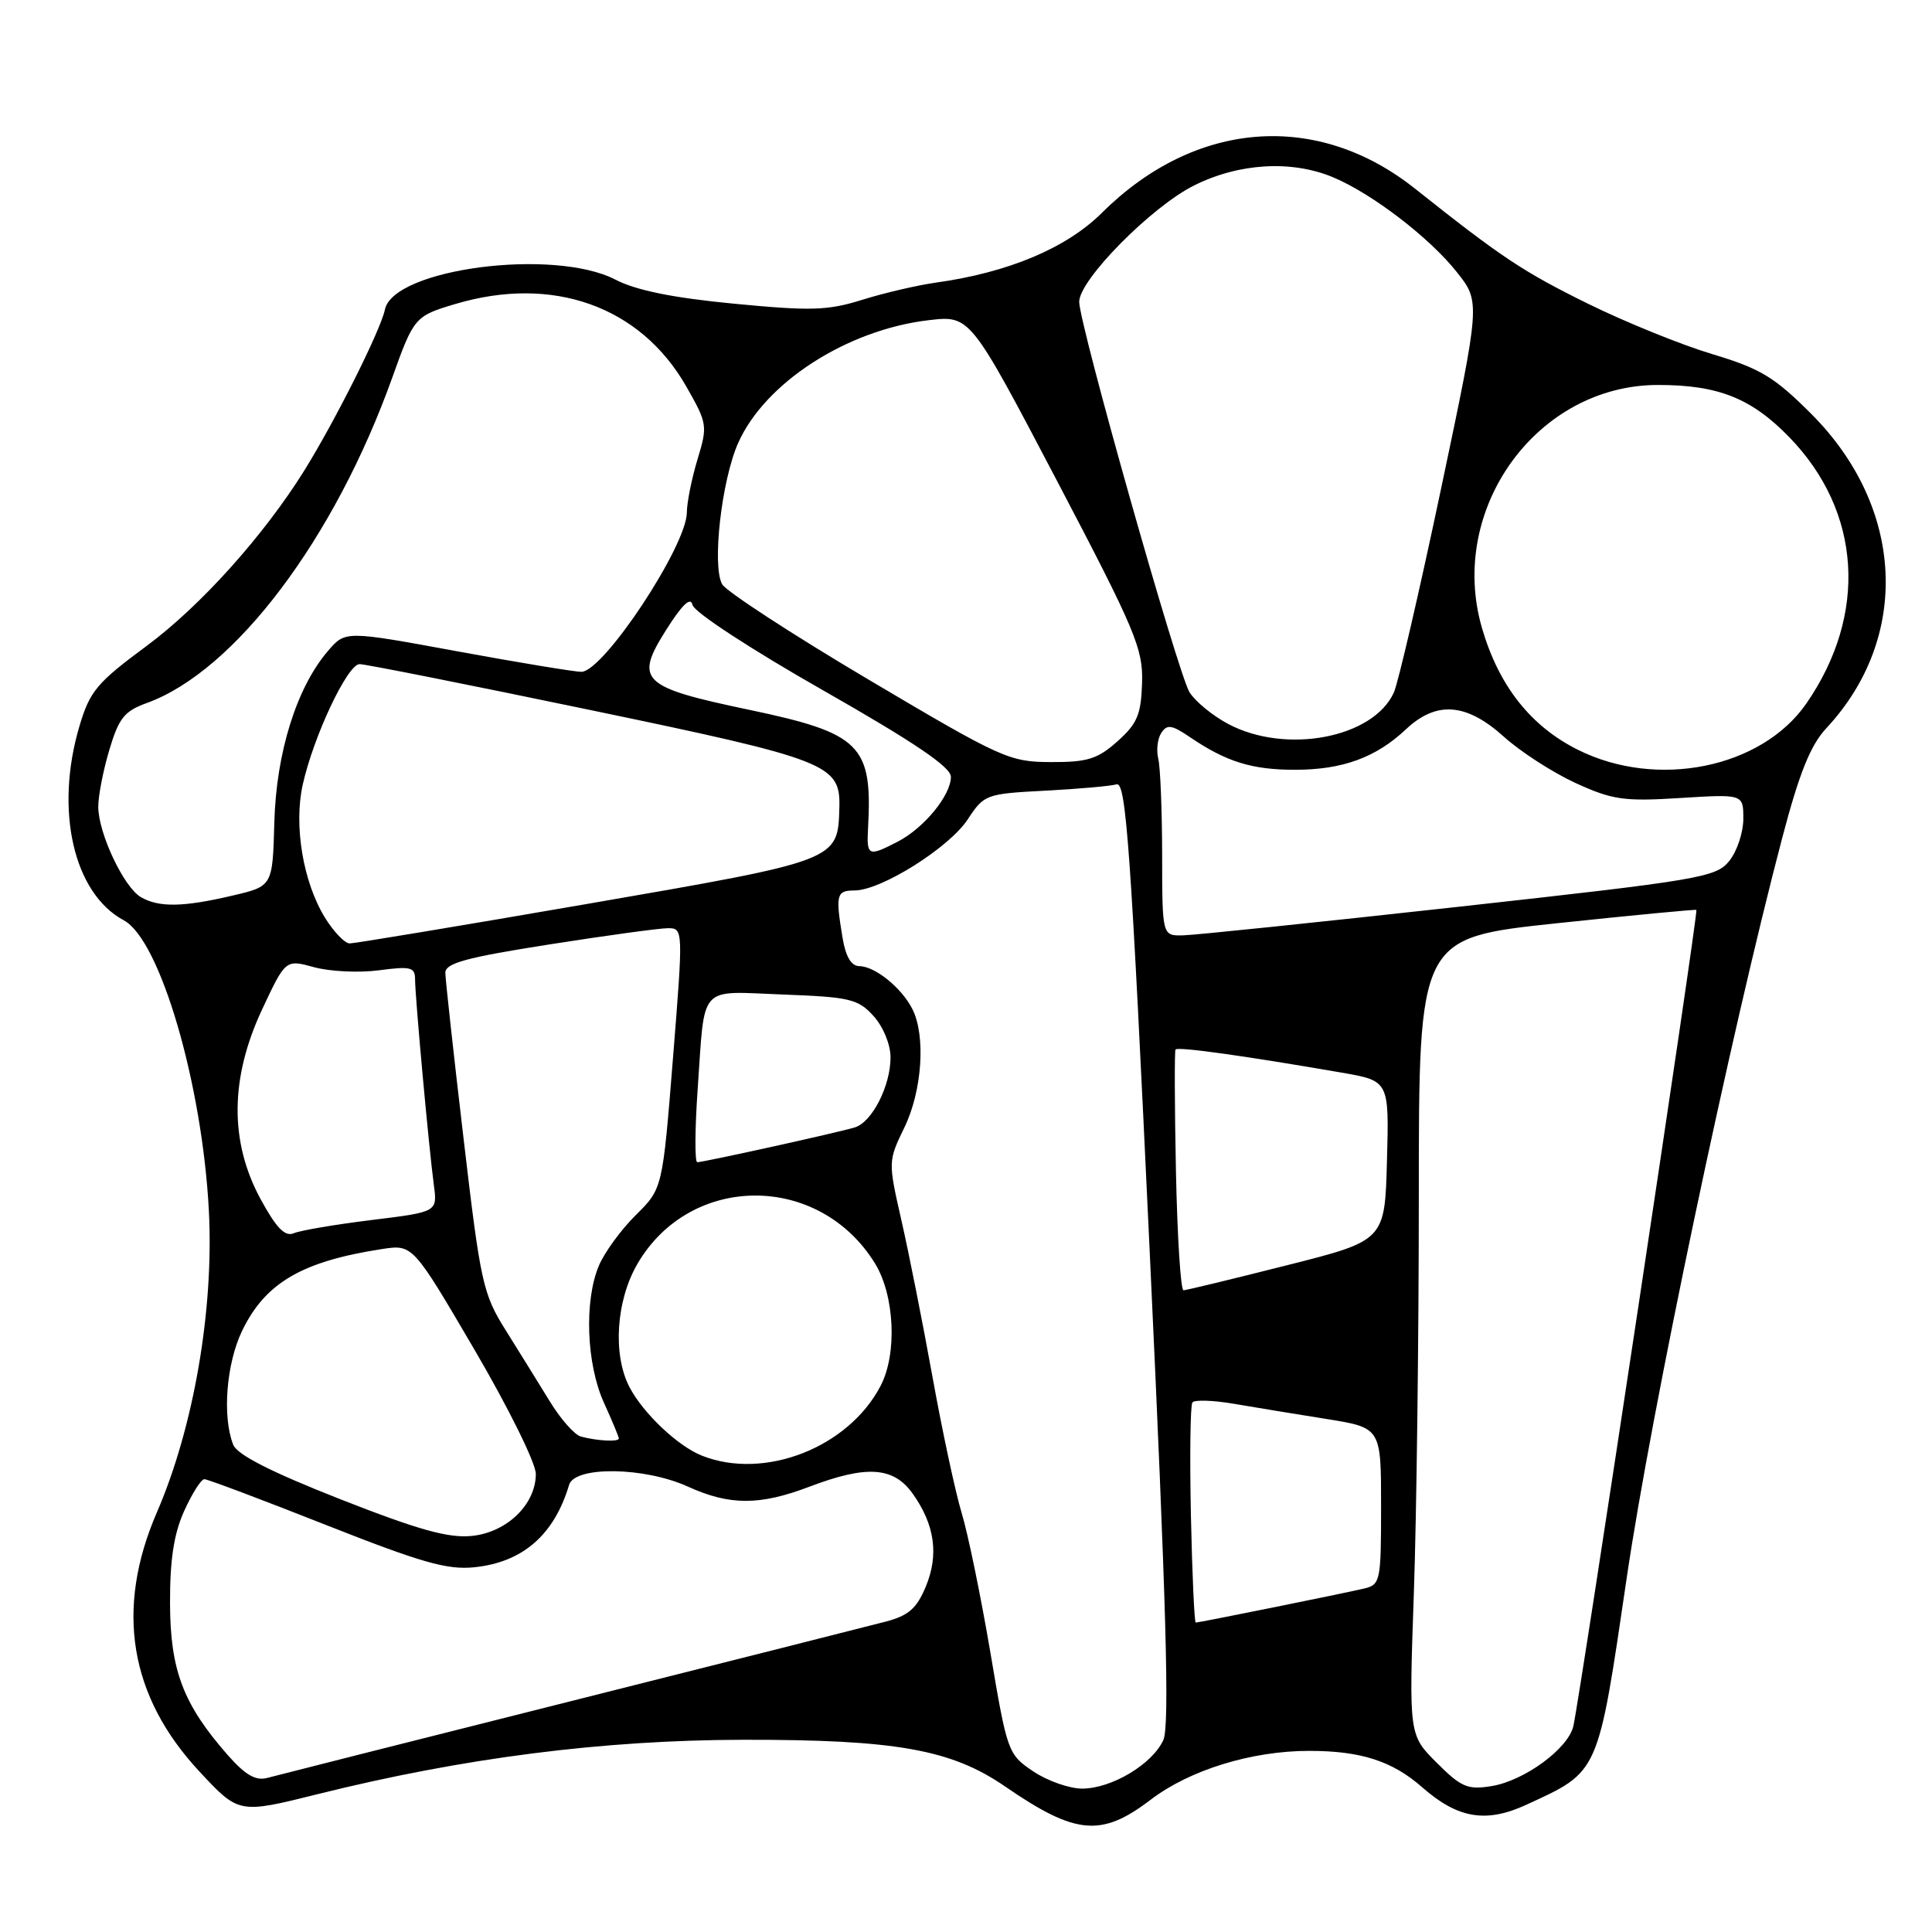 <?xml version="1.0" encoding="UTF-8" standalone="no"?>
<!DOCTYPE svg PUBLIC "-//W3C//DTD SVG 1.1//EN" "http://www.w3.org/Graphics/SVG/1.1/DTD/svg11.dtd" >
<svg xmlns="http://www.w3.org/2000/svg" xmlns:xlink="http://www.w3.org/1999/xlink" version="1.1" viewBox="0 0 256 256">
 <g >
 <path fill="currentColor"
d=" M 152.46 238.48 C 157.63 234.53 165.84 232.00 173.47 232.00 C 180.33 232.00 184.49 233.34 188.48 236.85 C 193.16 240.96 196.91 241.59 202.20 239.16 C 211.96 234.67 211.69 235.29 215.56 209.00 C 218.82 186.87 229.30 137.06 236.16 111.00 C 238.42 102.42 239.90 98.74 241.99 96.50 C 253.20 84.48 252.37 67.21 239.99 54.83 C 235.12 49.96 233.27 48.84 226.91 46.93 C 222.83 45.71 215.43 42.71 210.45 40.26 C 201.82 36.01 198.98 34.12 187.50 25.00 C 174.51 14.67 158.36 15.92 146.00 28.21 C 141.30 32.88 133.61 36.11 124.00 37.45 C 121.53 37.80 117.13 38.82 114.24 39.73 C 109.66 41.16 107.47 41.22 97.24 40.24 C 89.12 39.46 84.28 38.47 81.54 37.05 C 73.39 32.83 52.11 35.60 51.00 41.03 C 50.45 43.72 44.43 55.74 40.32 62.35 C 34.94 70.98 26.56 80.31 19.44 85.58 C 12.84 90.46 11.91 91.57 10.53 96.20 C 7.22 107.35 9.74 118.38 16.41 121.95 C 21.22 124.53 26.82 143.69 27.68 160.50 C 28.35 173.59 25.66 189.14 20.79 200.39 C 15.24 213.21 17.13 224.75 26.42 234.73 C 31.64 240.34 31.64 240.34 42.07 237.74 C 61.40 232.92 79.89 230.56 98.50 230.53 C 118.67 230.50 126.05 231.81 133.17 236.71 C 142.53 243.15 145.93 243.46 152.46 238.48 Z  M 136.90 234.71 C 133.56 232.46 133.46 232.17 131.23 218.96 C 129.97 211.56 128.27 203.25 127.43 200.50 C 126.60 197.75 124.86 189.65 123.57 182.50 C 122.28 175.35 120.42 165.98 119.44 161.69 C 117.67 153.92 117.68 153.85 119.83 149.41 C 122.20 144.54 122.69 137.21 120.88 133.68 C 119.45 130.87 115.95 128.05 113.88 128.02 C 112.79 128.01 112.06 126.77 111.64 124.25 C 110.69 118.52 110.83 118.00 113.25 117.99 C 116.77 117.98 125.78 112.31 128.23 108.57 C 130.40 105.27 130.64 105.18 138.47 104.77 C 142.89 104.54 147.16 104.16 147.96 103.93 C 149.21 103.56 149.85 112.58 152.34 165.81 C 154.55 212.77 154.99 228.72 154.15 230.56 C 152.70 233.76 147.30 236.99 143.40 237.00 C 141.69 237.00 138.77 235.97 136.90 234.71 Z  M 190.37 233.57 C 186.69 229.89 186.69 229.89 187.34 211.19 C 187.70 200.91 188.00 177.15 188.00 158.39 C 188.00 124.28 188.00 124.28 206.25 122.34 C 216.29 121.28 224.63 120.48 224.78 120.57 C 225.07 120.74 209.42 224.49 208.48 228.71 C 207.81 231.69 201.99 235.97 197.62 236.67 C 194.48 237.18 193.62 236.82 190.37 233.57 Z  M 30.17 232.55 C 24.27 225.82 22.56 221.33 22.53 212.47 C 22.51 206.69 23.03 203.27 24.40 200.22 C 25.45 197.90 26.65 196.00 27.08 196.00 C 27.51 196.00 34.75 198.73 43.18 202.06 C 55.84 207.06 59.26 208.04 62.86 207.67 C 69.26 207.01 73.43 203.39 75.41 196.75 C 76.17 194.24 85.40 194.37 91.14 196.98 C 96.69 199.50 100.66 199.50 107.24 197.00 C 114.84 194.11 118.40 194.35 120.94 197.92 C 123.87 202.04 124.43 206.03 122.66 210.26 C 121.46 213.14 120.37 214.09 117.33 214.88 C 115.22 215.43 96.40 220.19 75.50 225.45 C 54.60 230.71 36.56 235.27 35.42 235.58 C 33.88 236.00 32.51 235.20 30.17 232.55 Z  M 157.80 200.75 C 157.64 192.91 157.72 186.20 158.00 185.83 C 158.28 185.46 160.75 185.54 163.50 186.01 C 166.25 186.48 171.76 187.39 175.75 188.02 C 183.00 189.18 183.00 189.18 183.00 199.57 C 183.00 209.52 182.91 209.98 180.75 210.49 C 177.90 211.16 158.89 215.00 158.44 215.00 C 158.26 215.00 157.97 208.59 157.80 200.75 Z  M 45.08 198.65 C 35.90 195.04 31.42 192.76 30.90 191.43 C 29.43 187.70 29.99 180.66 32.09 176.32 C 35.16 169.98 40.01 167.14 50.59 165.51 C 54.69 164.88 54.69 164.88 62.84 178.79 C 67.36 186.51 71.00 193.87 71.00 195.30 C 71.00 199.34 67.16 203.06 62.50 203.52 C 59.41 203.83 55.44 202.72 45.08 198.65 Z  M 93.00 192.88 C 89.81 191.61 85.22 187.27 83.41 183.80 C 81.16 179.49 81.63 172.30 84.49 167.42 C 91.52 155.43 108.53 155.41 115.93 167.39 C 118.54 171.62 118.91 179.36 116.69 183.62 C 112.43 191.82 101.28 196.17 93.00 192.88 Z  M 76.97 190.35 C 76.14 190.13 74.29 188.04 72.87 185.72 C 71.45 183.40 68.83 179.18 67.05 176.33 C 63.98 171.45 63.68 170.07 61.42 150.83 C 60.10 139.65 59.02 129.78 59.01 128.91 C 59.00 127.63 61.72 126.88 72.75 125.15 C 80.31 123.96 87.41 122.99 88.52 122.99 C 90.53 123.00 90.54 123.14 89.17 140.25 C 87.79 157.50 87.79 157.50 84.25 161.00 C 82.30 162.93 80.09 165.95 79.35 167.72 C 77.39 172.38 77.70 180.75 80.02 185.86 C 81.11 188.26 82.00 190.39 82.00 190.61 C 82.00 191.08 79.10 190.93 76.97 190.35 Z  M 155.82 155.25 C 155.64 146.59 155.62 139.31 155.76 139.07 C 156.01 138.66 164.78 139.88 177.78 142.13 C 184.07 143.22 184.07 143.22 183.78 153.80 C 183.50 164.38 183.50 164.38 170.50 167.66 C 163.35 169.47 157.19 170.96 156.82 170.97 C 156.45 170.99 156.00 163.91 155.82 155.25 Z  M 34.53 158.89 C 30.41 151.30 30.47 142.88 34.71 133.80 C 37.84 127.12 37.84 127.12 41.62 128.16 C 43.70 128.73 47.56 128.92 50.20 128.57 C 54.44 128.01 55.00 128.15 55.00 129.79 C 55.00 132.06 56.83 152.13 57.49 157.04 C 57.96 160.59 57.96 160.59 49.23 161.66 C 44.43 162.25 39.79 163.04 38.93 163.41 C 37.76 163.90 36.63 162.74 34.53 158.89 Z  M 92.45 144.25 C 93.43 130.24 92.42 131.35 103.75 131.78 C 112.62 132.11 113.70 132.37 115.75 134.63 C 117.03 136.04 118.00 138.40 118.00 140.11 C 118.00 143.90 115.55 148.70 113.26 149.39 C 111.03 150.07 93.23 154.00 92.39 154.00 C 92.05 154.00 92.07 149.61 92.45 144.25 Z  M 43.08 121.63 C 40.16 116.90 38.90 109.39 40.12 103.94 C 41.57 97.49 46.05 88.00 47.65 88.00 C 48.41 88.00 62.18 90.74 78.26 94.09 C 109.77 100.65 111.38 101.28 111.22 107.01 C 111.02 114.06 111.18 114.00 77.89 119.76 C 61.18 122.65 46.97 125.01 46.33 125.01 C 45.69 125.00 44.23 123.48 43.08 121.63 Z  M 153.99 113.25 C 153.98 107.34 153.75 101.60 153.47 100.50 C 153.20 99.40 153.38 97.87 153.88 97.11 C 154.64 95.95 155.27 96.04 157.65 97.66 C 162.48 100.94 165.87 102.00 171.58 102.00 C 177.88 102.00 182.31 100.39 186.30 96.63 C 190.34 92.84 194.30 93.14 199.26 97.61 C 201.46 99.60 205.74 102.36 208.76 103.75 C 213.66 105.99 215.17 106.21 222.63 105.74 C 231.00 105.22 231.00 105.22 231.00 108.50 C 231.00 110.30 230.16 112.82 229.13 114.09 C 227.37 116.26 225.30 116.61 193.38 120.14 C 174.75 122.20 158.26 123.91 156.75 123.94 C 154.00 124.00 154.00 124.00 153.99 113.25 Z  M 18.66 118.87 C 16.41 117.56 13.05 110.45 13.02 106.93 C 13.01 105.52 13.66 102.13 14.48 99.39 C 15.74 95.15 16.47 94.23 19.46 93.15 C 31.12 88.93 44.34 71.40 51.99 50.00 C 54.82 42.08 54.99 41.87 60.27 40.30 C 73.22 36.42 84.85 40.56 90.93 51.20 C 93.73 56.11 93.78 56.41 92.42 60.88 C 91.65 63.42 91.02 66.59 91.01 67.91 C 90.99 72.34 79.98 88.98 77.04 89.02 C 76.20 89.03 68.81 87.81 60.63 86.31 C 45.76 83.57 45.76 83.57 43.47 86.24 C 39.31 91.07 36.60 99.72 36.35 108.97 C 36.12 117.43 36.12 117.43 30.81 118.67 C 24.26 120.21 21.05 120.26 18.66 118.87 Z  M 115.02 109.75 C 115.63 98.72 114.06 97.16 99.26 94.05 C 84.95 91.05 84.03 90.17 88.26 83.48 C 90.41 80.08 91.52 79.03 91.76 80.16 C 91.96 81.10 99.53 86.05 109.06 91.47 C 121.15 98.36 126.00 101.64 126.00 102.93 C 126.00 105.38 122.44 109.72 118.96 111.52 C 115.04 113.55 114.82 113.45 115.02 109.75 Z  M 209.10 99.36 C 202.83 96.24 198.60 90.88 196.37 83.22 C 191.78 67.42 203.69 50.99 219.72 51.01 C 227.69 51.01 232.08 52.77 237.10 57.94 C 246.66 67.79 247.52 81.40 239.35 93.22 C 233.42 101.78 219.59 104.59 209.10 99.36 Z  M 115.07 90.04 C 104.94 84.04 96.22 78.35 95.69 77.42 C 94.33 74.98 95.60 63.70 97.80 58.72 C 101.34 50.72 112.21 43.70 123.04 42.43 C 128.55 41.78 128.55 41.78 140.02 63.64 C 150.47 83.57 151.47 85.94 151.33 90.47 C 151.20 94.68 150.70 95.88 148.08 98.22 C 145.44 100.58 144.10 101.00 139.23 100.98 C 133.74 100.96 132.72 100.50 115.07 90.04 Z  M 162.76 95.94 C 160.70 94.85 158.39 92.96 157.62 91.73 C 156.10 89.29 143.00 42.96 143.00 39.99 C 143.00 37.08 152.57 27.39 158.23 24.57 C 164.19 21.60 171.14 21.19 176.64 23.49 C 181.80 25.65 189.43 31.49 193.04 36.06 C 196.17 40.00 196.17 40.00 190.95 64.75 C 188.08 78.36 185.26 90.52 184.69 91.77 C 181.95 97.79 170.41 99.98 162.76 95.94 Z "/>
</g>
</svg>